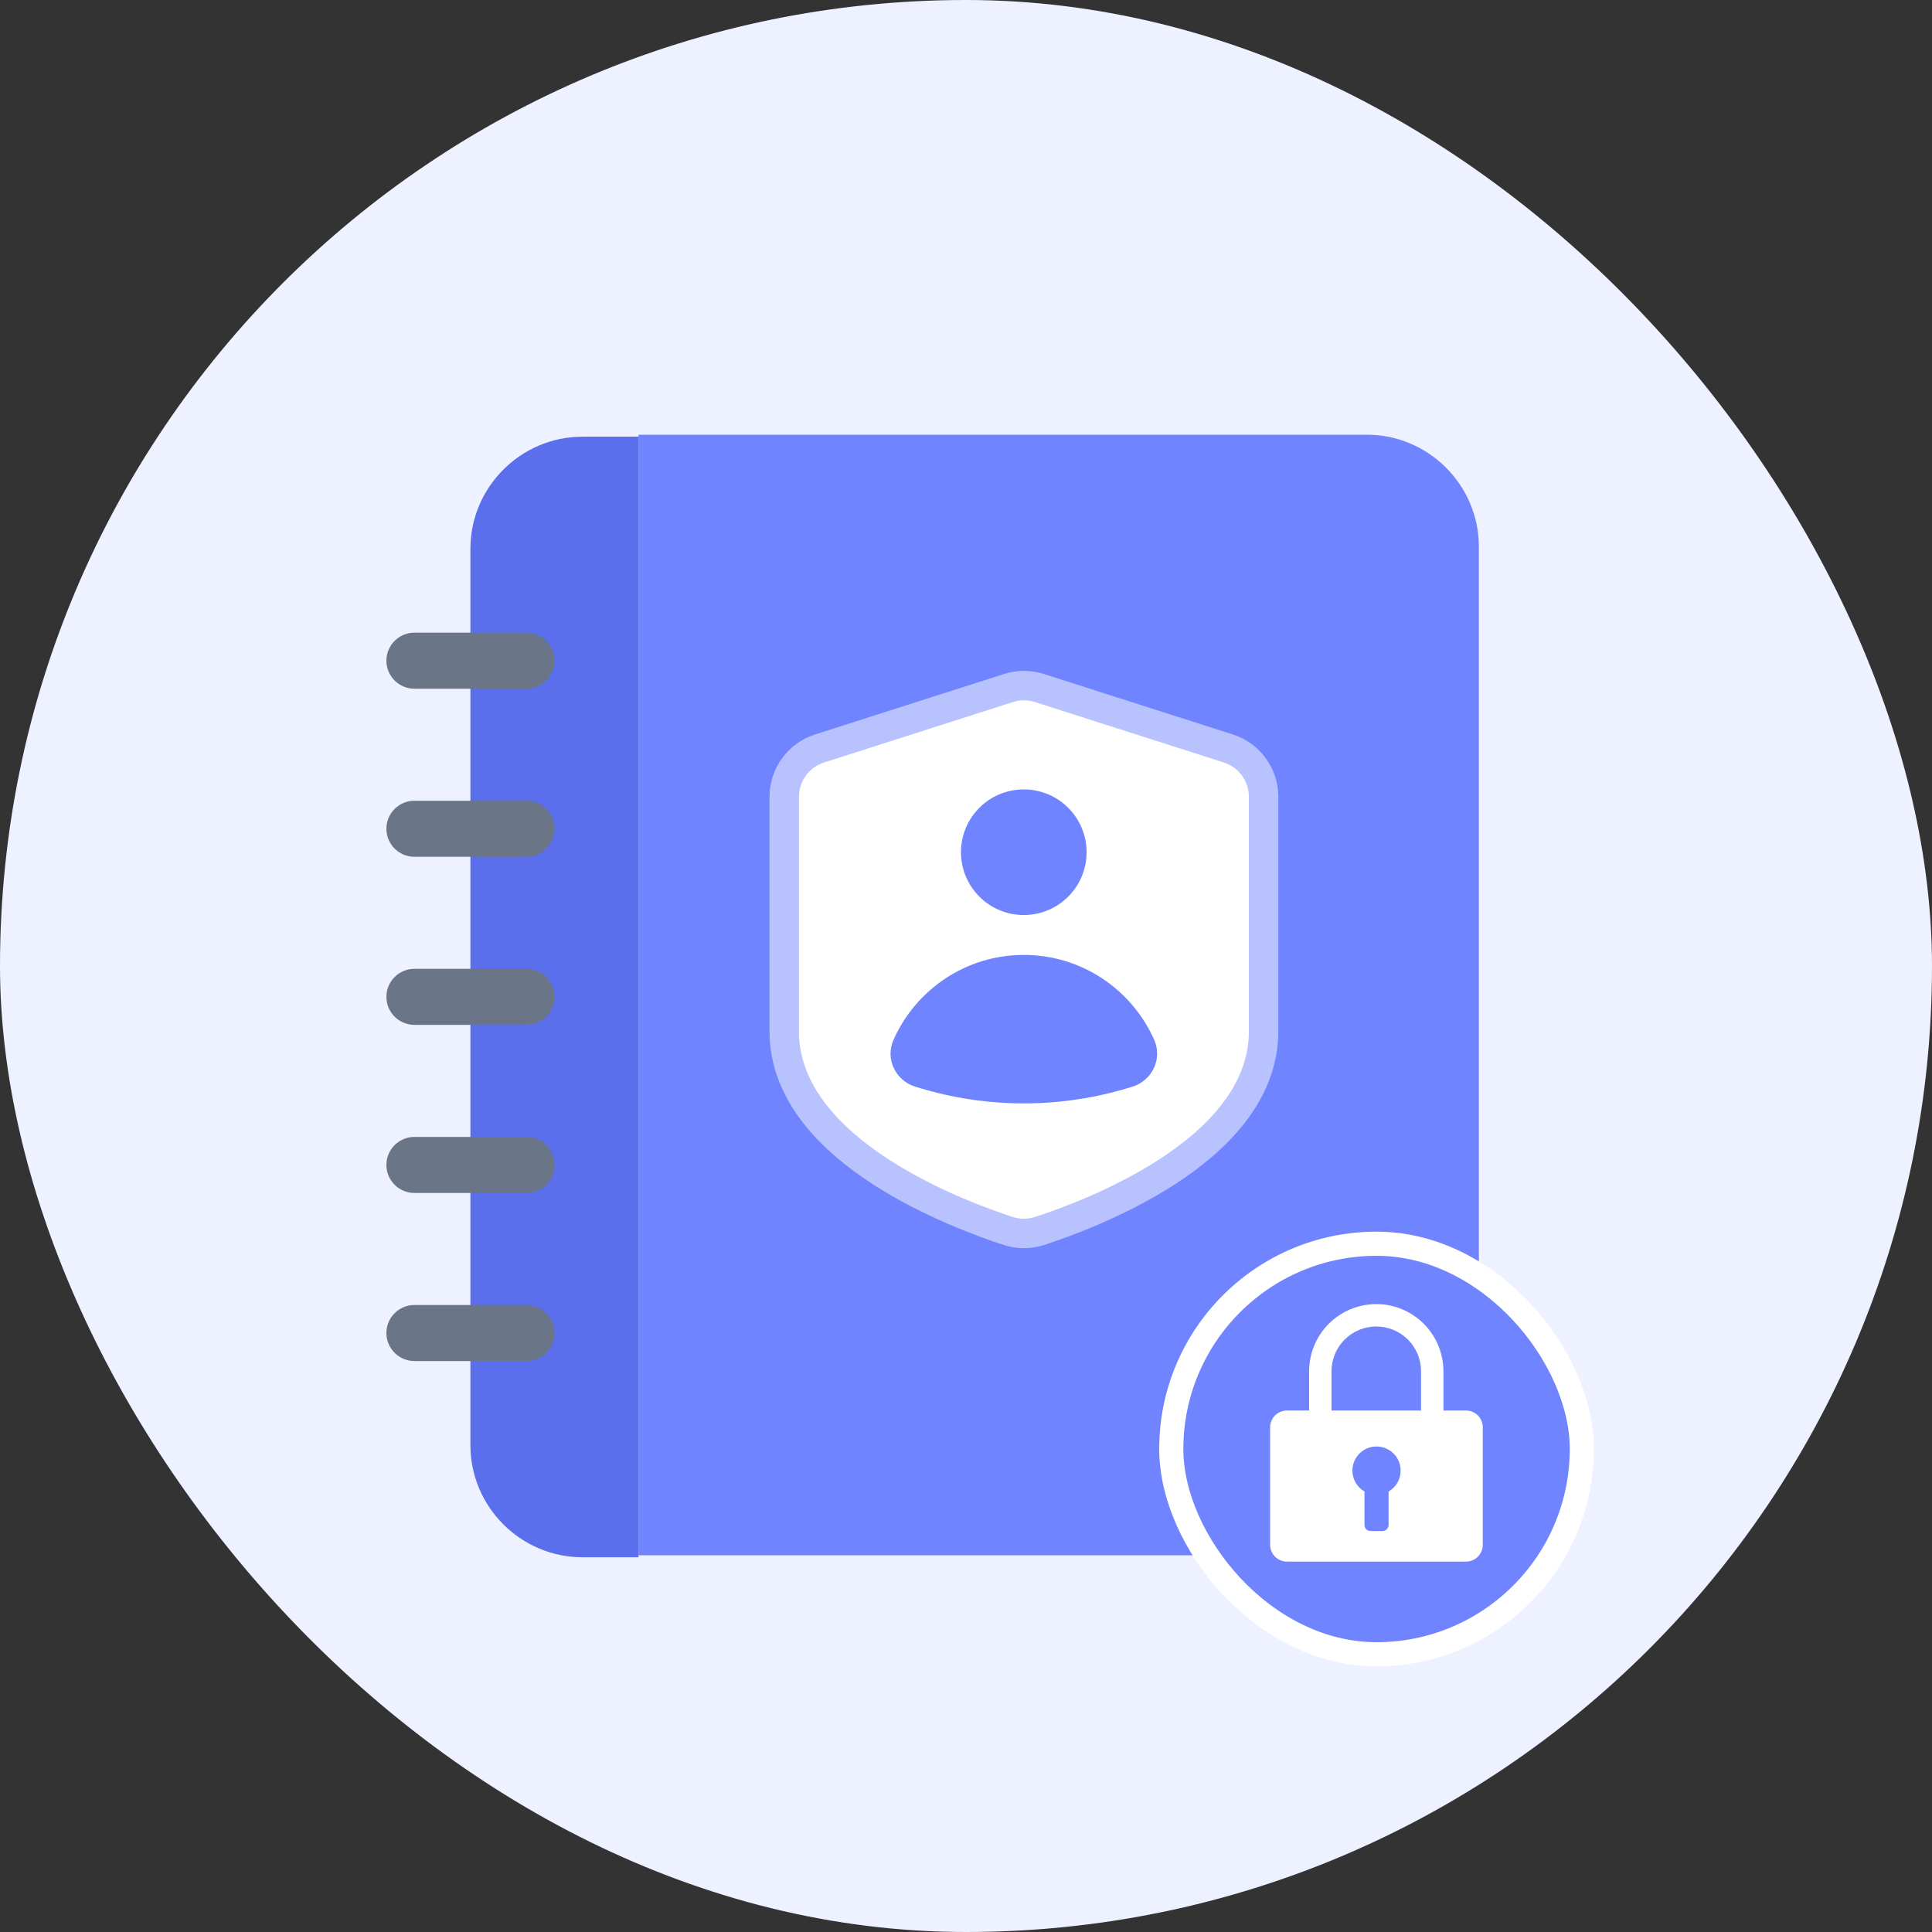 <svg width="60" height="60" viewBox="0 0 60 60" fill="none" xmlns="http://www.w3.org/2000/svg">
<rect x="0" y="0" width="60" height="60" fill="#333333" stroke="none"/>
<rect width="60" height="60" rx="30" fill="#EEF1FF"/>
<path d="M42.448 48.3H19.828V13.5H42.448C44.362 13.5 45.928 15.066 45.928 16.98V44.82C45.928 46.734 44.362 48.3 42.448 48.3Z" fill="#7084FF"/>
<path d="M32.139 21.802L38.008 23.68C38.47 23.828 38.785 24.259 38.785 24.744V32.031C38.785 35.418 33.549 37.339 32.143 37.794C31.916 37.867 31.681 37.867 31.454 37.794C30.048 37.339 24.812 35.418 24.812 32.031V24.745C24.812 24.259 25.127 23.828 25.589 23.681L31.458 21.803C31.679 21.732 31.917 21.731 32.139 21.802Z" fill="white" stroke="white" stroke-opacity="0.5" stroke-width="1.829" stroke-linecap="round" stroke-linejoin="round"/>
<path d="M31.794 28.417C32.872 28.417 33.745 27.544 33.745 26.466C33.745 25.389 32.872 24.516 31.794 24.516C30.717 24.516 29.844 25.389 29.844 26.466C29.844 27.544 30.717 28.417 31.794 28.417Z" fill="#7084FF"/>
<path d="M35.174 33.746C35.784 33.554 36.105 32.88 35.846 32.296C35.158 30.742 33.605 29.656 31.796 29.656C29.987 29.656 28.435 30.742 27.747 32.296C27.488 32.881 27.808 33.554 28.418 33.746C29.287 34.02 30.437 34.267 31.796 34.267C33.155 34.267 34.305 34.02 35.174 33.746Z" fill="#7084FF"/>
<path d="M18.089 13.562H19.829V48.362H18.089C16.175 48.362 14.609 46.796 14.609 44.882V17.043C14.609 15.129 16.175 13.562 18.089 13.562Z" fill="#5B6FEC"/>
<path d="M16.35 42.268H12.87C12.39 42.268 12 41.879 12 41.398C12 40.917 12.39 40.528 12.87 40.528H16.35C16.83 40.528 17.22 40.917 17.22 41.398C17.22 41.879 16.83 42.268 16.35 42.268ZM16.35 37.048H12.87C12.39 37.048 12 36.66 12 36.178C12 35.697 12.39 35.308 12.87 35.308H16.35C16.83 35.308 17.22 35.697 17.22 36.178C17.22 36.66 16.83 37.048 16.35 37.048ZM16.35 31.828H12.87C12.39 31.828 12 31.439 12 30.958C12 30.477 12.39 30.088 12.87 30.088H16.35C16.83 30.088 17.22 30.477 17.22 30.958C17.22 31.439 16.83 31.828 16.35 31.828ZM16.35 26.608H12.87C12.39 26.608 12 26.22 12 25.738C12 25.257 12.39 24.868 12.87 24.868H16.35C16.83 24.868 17.22 25.257 17.22 25.738C17.22 26.22 16.83 26.608 16.35 26.608ZM16.35 21.388H12.87C12.39 21.388 12 21 12 20.518C12 20.037 12.39 19.648 12.87 19.648H16.35C16.83 19.648 17.22 20.037 17.22 20.518C17.22 21 16.83 21.388 16.35 21.388Z" fill="#6A7587"/>
<rect x="36.375" y="38.625" width="12.75" height="12.75" rx="6.375" fill="#7084FF" stroke="white" stroke-width="0.75"/>
<path d="M44.827 44.845H44.132V42.586C44.132 42.217 43.986 41.863 43.725 41.602C43.464 41.342 43.11 41.195 42.742 41.195C42.373 41.195 42.019 41.342 41.759 41.602C41.498 41.863 41.351 42.217 41.351 42.586V44.845H40.656V42.586C40.656 42.032 40.876 41.502 41.267 41.111C41.658 40.72 42.189 40.5 42.742 40.5C43.295 40.5 43.825 40.72 44.216 41.111C44.607 41.502 44.827 42.032 44.827 42.586V44.845Z" fill="white"/>
<path d="M45.528 43.805H39.967C39.828 43.805 39.696 43.86 39.598 43.957C39.5 44.055 39.445 44.188 39.445 44.326V47.976C39.445 48.114 39.5 48.246 39.598 48.344C39.696 48.442 39.828 48.497 39.967 48.497H45.528C45.666 48.497 45.799 48.442 45.897 48.344C45.994 48.246 46.049 48.114 46.049 47.976V44.326C46.049 44.188 45.994 44.055 45.897 43.957C45.799 43.86 45.666 43.805 45.528 43.805Z" fill="white"/>
<path d="M43.498 45.675C43.499 45.543 43.465 45.413 43.4 45.299C43.334 45.185 43.24 45.09 43.126 45.024C43.012 44.957 42.883 44.922 42.751 44.922C42.62 44.922 42.49 44.956 42.376 45.021C42.262 45.087 42.167 45.181 42.101 45.295C42.035 45.409 42 45.538 42 45.67C42 45.802 42.034 45.931 42.1 46.045C42.166 46.159 42.261 46.254 42.375 46.32V47.36C42.375 47.41 42.394 47.458 42.429 47.493C42.465 47.528 42.512 47.548 42.562 47.548H42.937C42.986 47.548 43.034 47.528 43.069 47.493C43.104 47.458 43.124 47.41 43.124 47.36V46.32C43.237 46.255 43.332 46.161 43.398 46.047C43.463 45.934 43.498 45.806 43.498 45.675Z" fill="#7084FF"/>
</svg>
